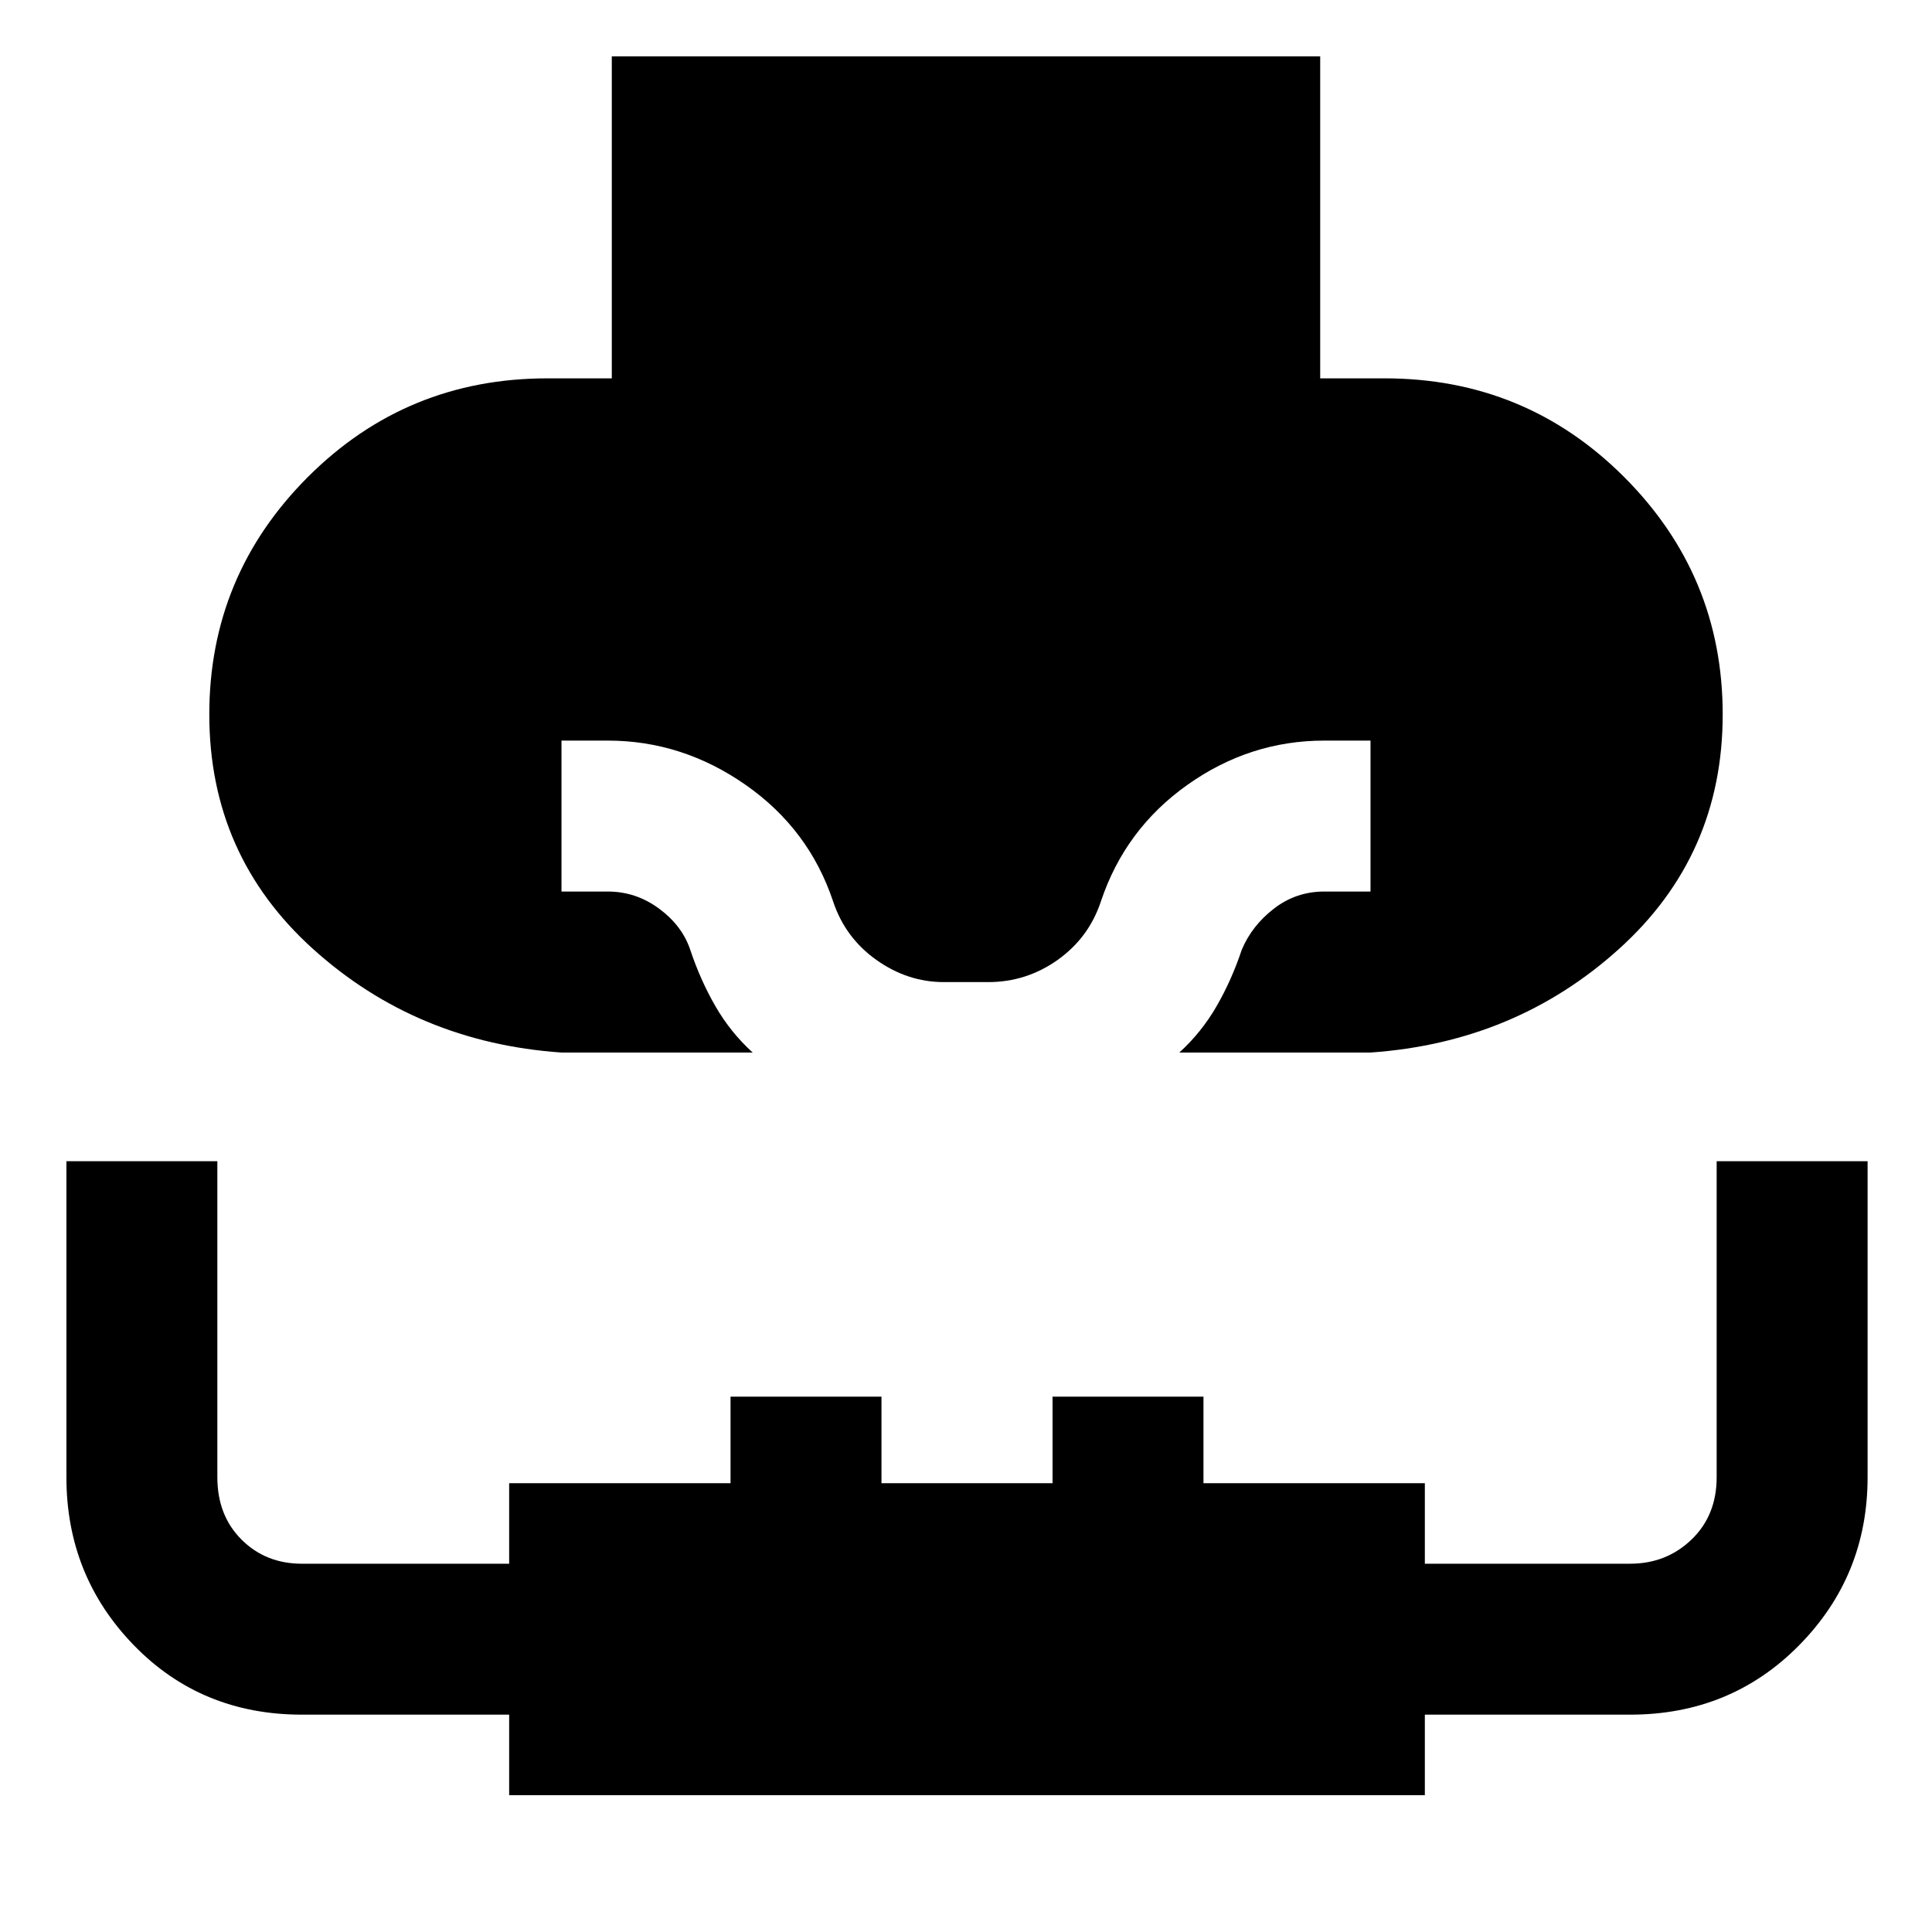 <svg xmlns="http://www.w3.org/2000/svg" width="48" height="48" viewBox="0 0 48 48"><path d="M1.65 28.85H5.4v7.85q0 .95.6 1.55.6.6 1.5.6h5.15v-2h5.5V34.7h3.75v2.15h4.25V34.7h3.75v2.15h5.5v2h5.1q.9 0 1.525-.6.625-.6.625-1.55v-7.85h3.75v7.85q0 2.45-1.7 4.175Q43 42.6 40.5 42.6h-5.1v2H12.65v-2H7.5q-2.5 0-4.175-1.725Q1.65 39.15 1.65 36.7Zm12.3-2.7q-3.6-.25-6.175-2.575Q5.2 21.25 5.2 17.75q0-3.45 2.45-5.9T13.6 9.4h1.6v-8h17.6v8h1.6q3.5 0 5.95 2.45t2.45 5.9q0 3.5-2.575 5.825T34.05 26.15H29.3q.55-.5.925-1.15.375-.65.625-1.4.25-.6.8-1.025.55-.425 1.25-.425h1.15V18.4H32.9q-1.85 0-3.4 1.1-1.55 1.1-2.15 2.9-.3.9-1.075 1.45-.775.55-1.725.55h-1.1q-.9 0-1.675-.55T20.7 22.4q-.6-1.8-2.175-2.9-1.575-1.1-3.425-1.1h-1.15v3.75h1.15q.7 0 1.275.425t.775 1.025q.25.75.625 1.4.375.65.925 1.15Z"/></svg>
